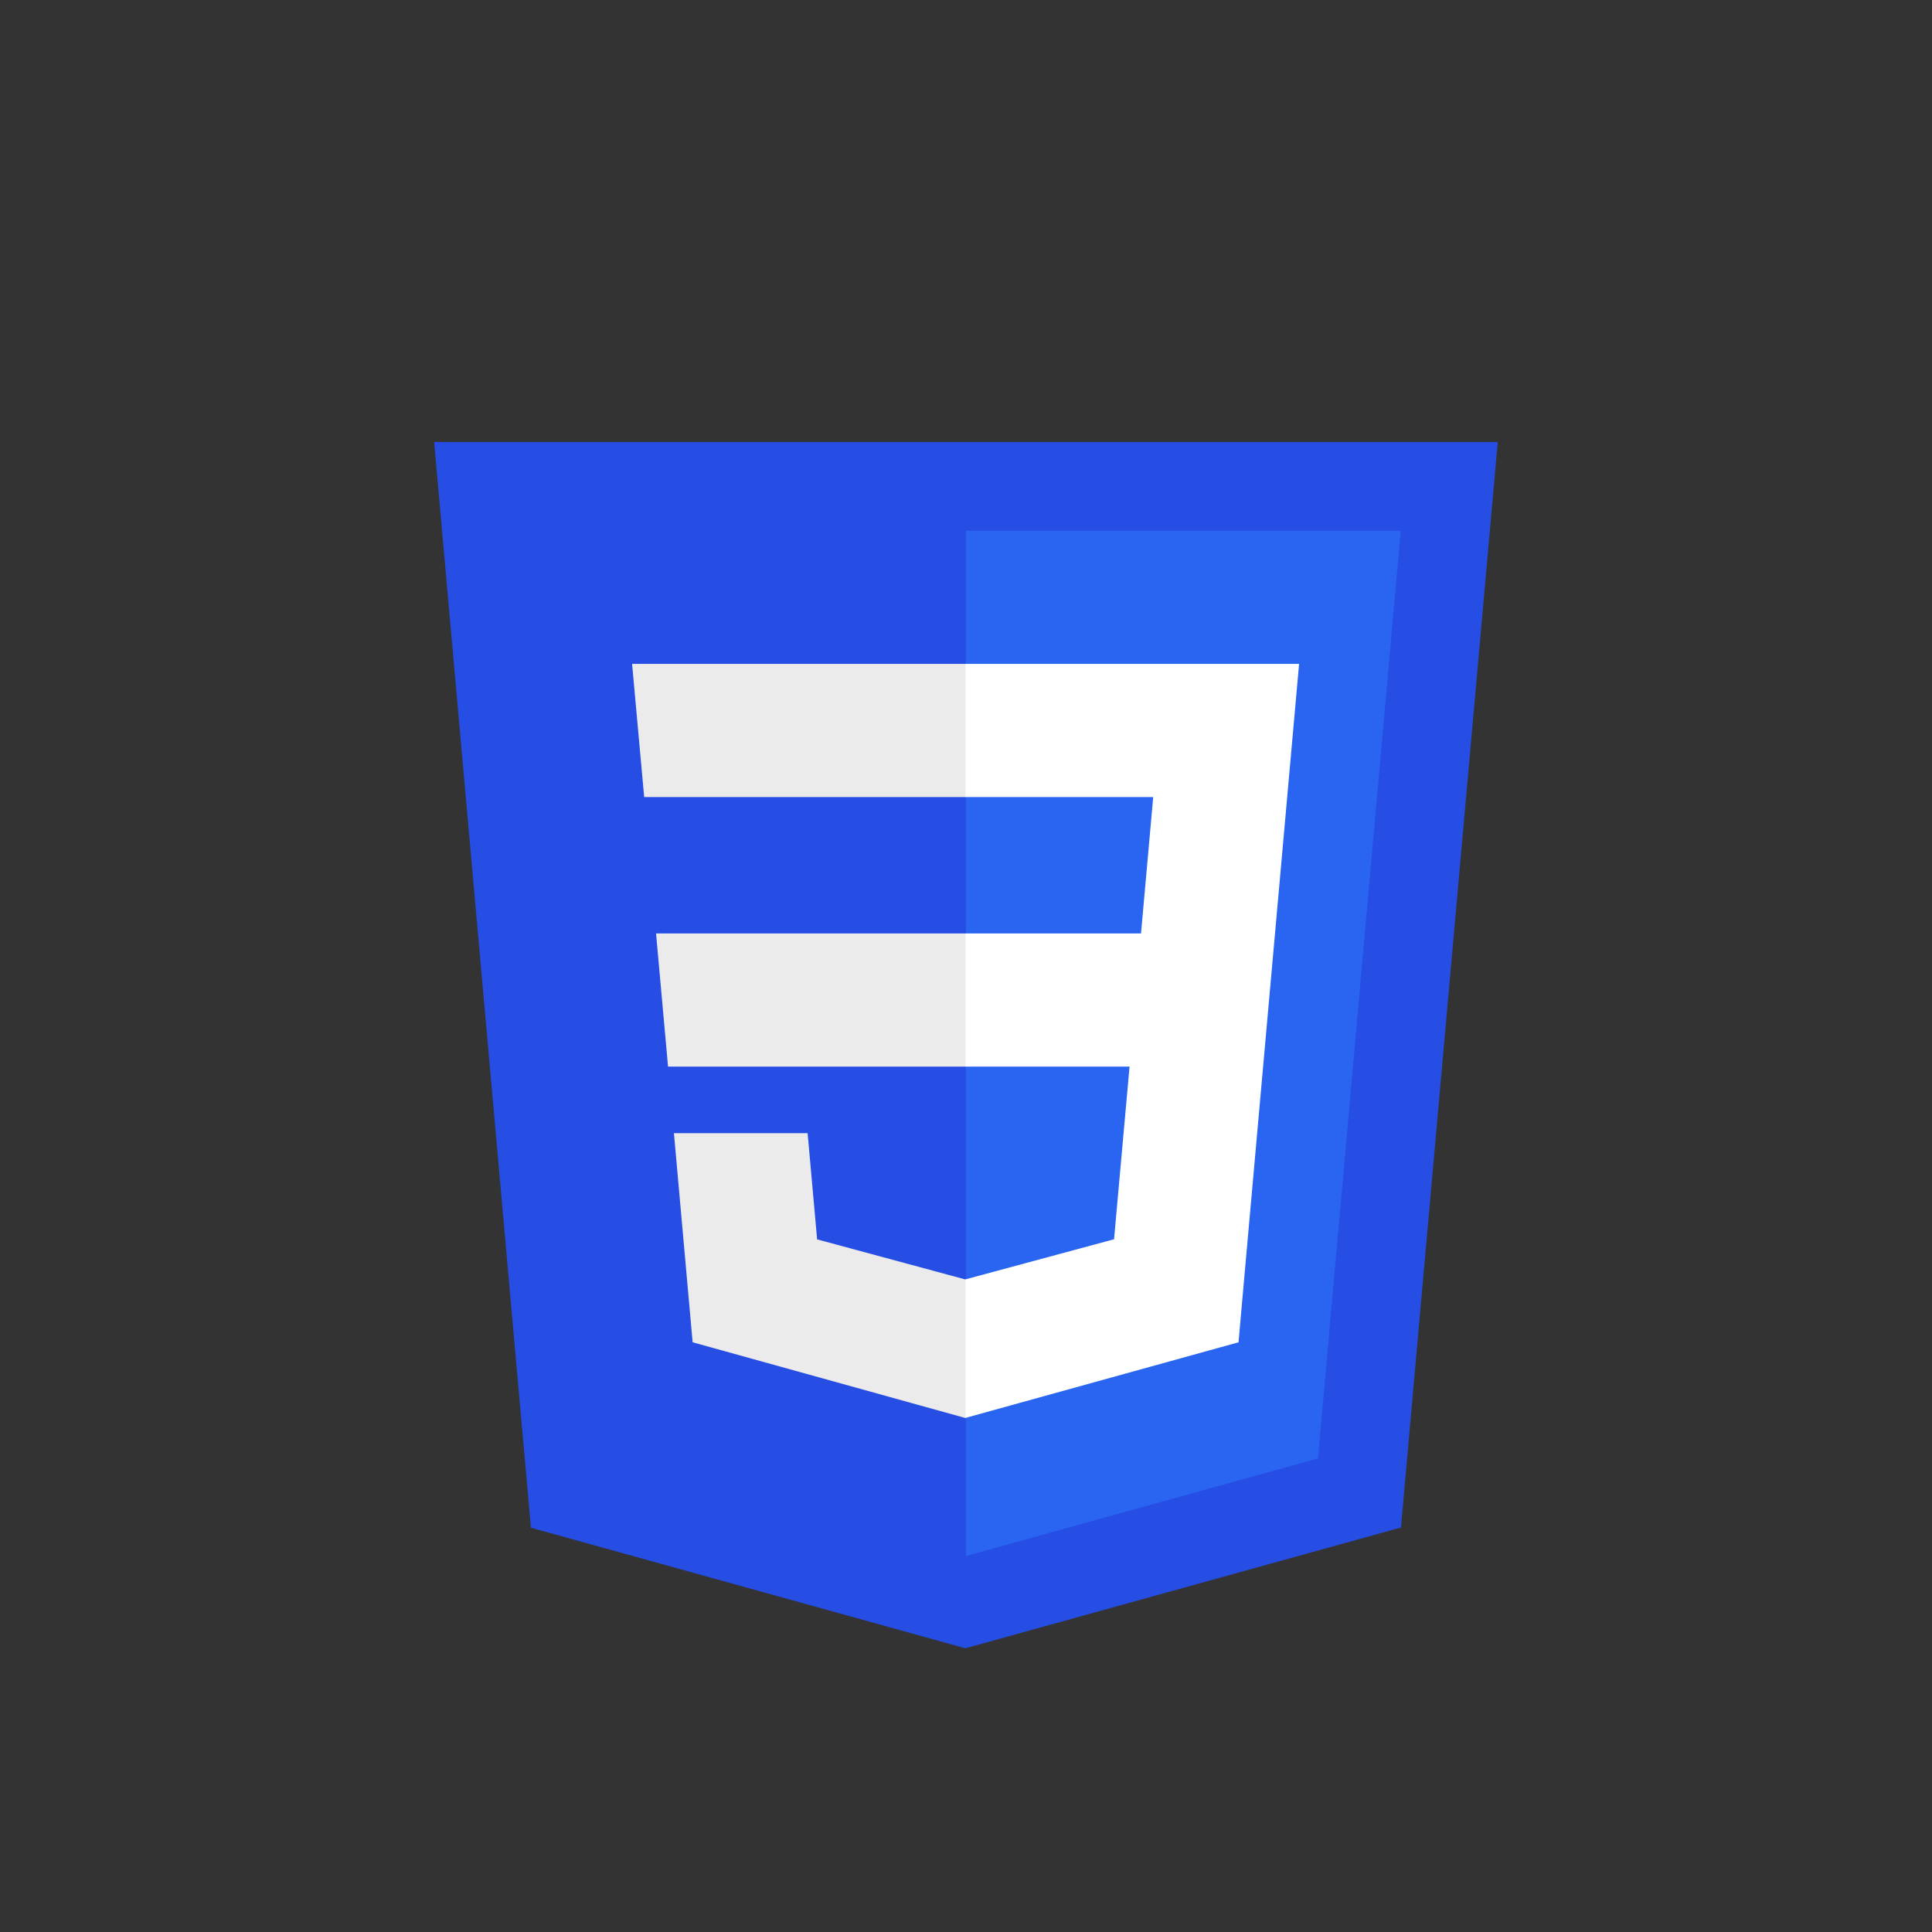 <svg id="Layer_1" data-name="Layer 1" xmlns="http://www.w3.org/2000/svg" viewBox="0 0 187 187"><rect x="0" y="0" width="187" height="187" fill="#333333" stroke="none"/><defs><style>.cls-1{fill:#264de4;}.cls-2{fill:#2965f1;}.cls-3{fill:#ebebeb;}.cls-4{fill:#fff;}</style></defs><g id="g3013"><polygon id="polygon2989" class="cls-1" points="144.97 42.78 135.6 147.85 93.44 159.54 51.39 147.87 42.02 42.78 144.97 42.78"/><polygon id="polygon2991" class="cls-2" points="127.57 141.16 135.58 51.38 93.5 51.38 93.5 150.61 127.57 141.16"/><polygon id="polygon2993" class="cls-3" points="63.5 90.35 64.66 103.24 93.5 103.24 93.5 90.35 63.5 90.35"/><polygon id="polygon2995" class="cls-3" points="93.5 64.26 93.45 64.26 61.18 64.26 62.35 77.15 93.5 77.15 93.5 64.26"/><polygon id="polygon2997" class="cls-3" points="93.5 137.23 93.5 123.82 93.44 123.84 79.09 119.96 78.17 109.68 71.2 109.68 65.23 109.68 67.04 129.92 93.44 137.25 93.5 137.23"/><polygon id="polygon3005" class="cls-4" points="109.33 103.24 107.83 119.95 93.45 123.83 93.45 137.24 119.88 129.92 120.07 127.74 123.1 93.81 123.41 90.35 125.74 64.26 93.45 64.26 93.45 77.15 111.62 77.15 110.44 90.35 93.45 90.35 93.45 103.24 109.33 103.24"/></g></svg>